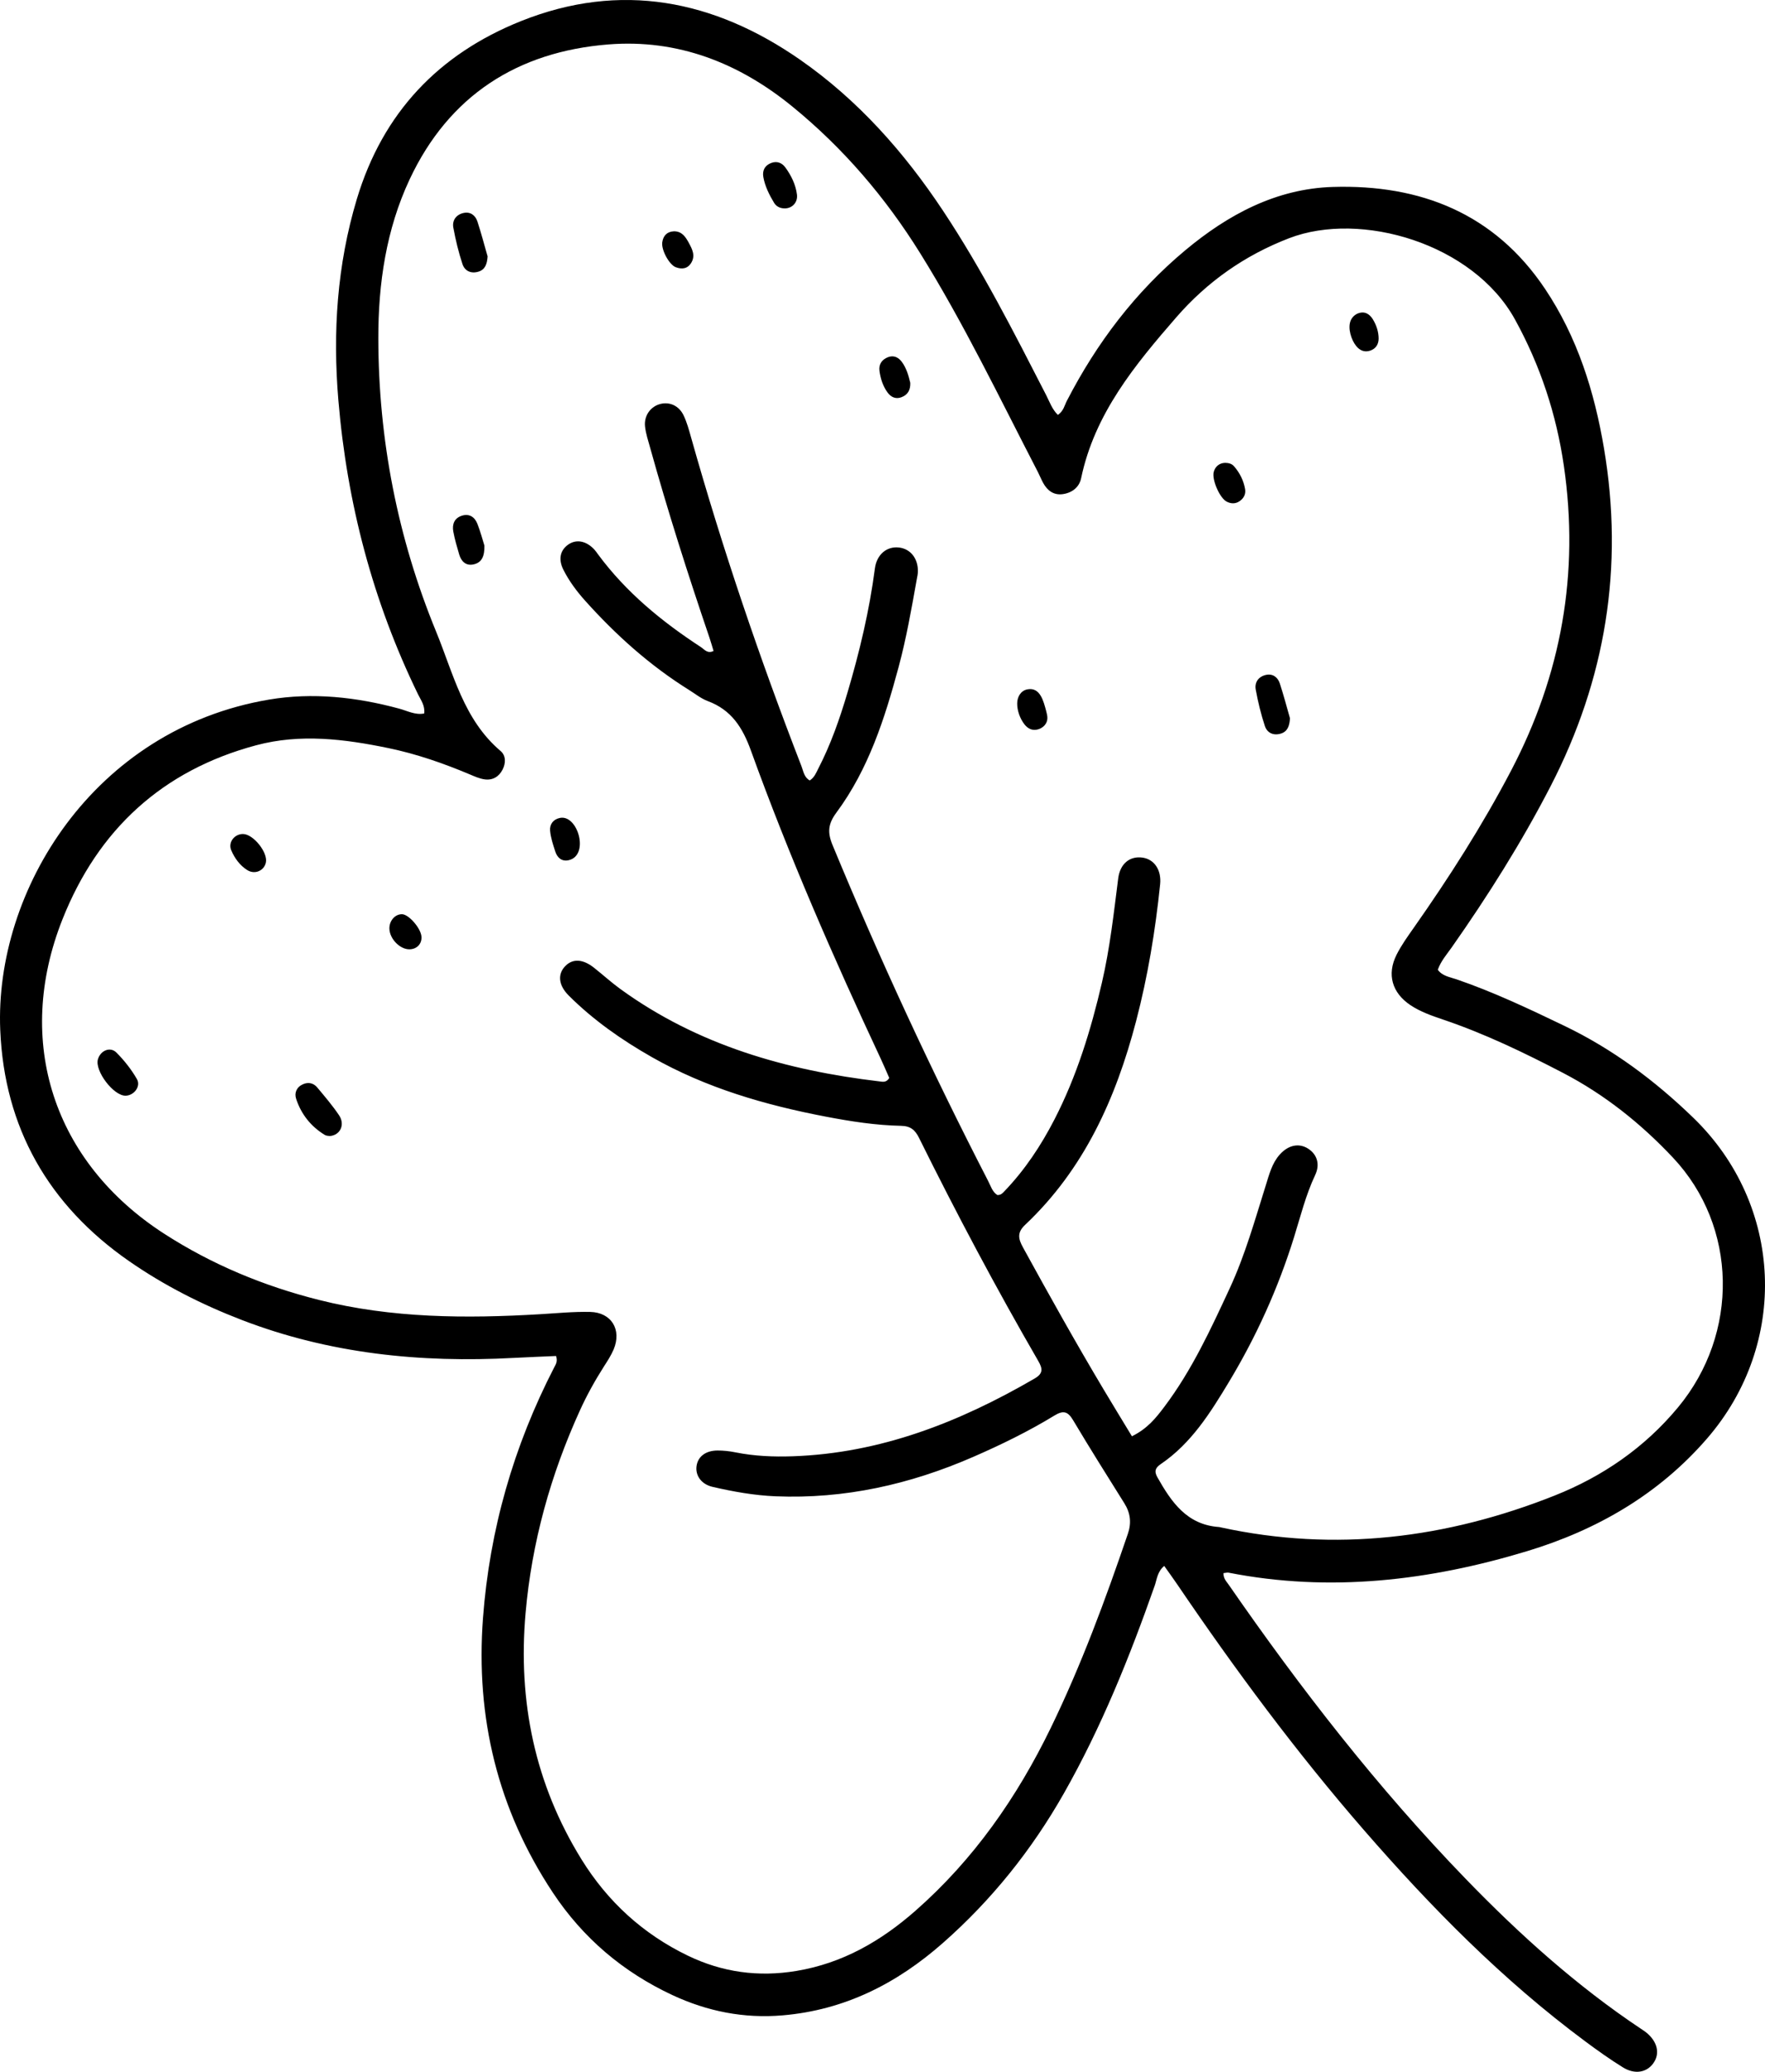 <?xml version="1.0" encoding="iso-8859-1"?>
<!-- Generator: Adobe Illustrator 26.0.3, SVG Export Plug-In . SVG Version: 6.00 Build 0)  -->
<svg version="1.1" id="Layer_33" xmlns="http://www.w3.org/2000/svg" xmlns:xlink="http://www.w3.org/1999/xlink" x="0px" y="0px"
	 width="359.128px" height="421.285px" viewBox="0 0 359.128 421.285" enable-background="new 0 0 359.128 421.285"
	 xml:space="preserve">
<path d="M344.552,227.302c-7.805-7.556-16.424-13.989-26.28-18.72c-7.184-3.449-14.369-6.861-21.923-9.446
	c-1.329-0.455-2.871-0.65-3.797-1.94c0.643-1.808,1.832-3.124,2.829-4.545c7.379-10.507,14.212-21.33,20.113-32.761
	c11.224-21.744,14.949-44.606,10.871-68.733c-1.954-11.56-5.42-22.606-11.994-32.419c-10.283-15.347-25.372-21.263-43.183-20.723
	c-11.499,0.349-21.307,5.615-29.994,12.857c-10.194,8.499-18.065,18.894-24.137,30.673c-0.473,0.918-0.644,2.031-1.815,2.825
	c-1.174-1.147-1.692-2.691-2.404-4.077c-6.538-12.73-13.022-25.488-20.958-37.438c-7.921-11.929-17.34-22.548-29.092-30.716
	C145.31-0.01,126.278-3.822,105.99,4.298c-16.741,6.701-28.106,18.639-33.382,36.175c-4.033,13.408-4.923,27.068-3.761,40.89
	c1.758,20.915,7,40.927,16.221,59.843c0.569,1.167,1.444,2.273,1.246,3.878c-1.824,0.358-3.437-0.539-5.062-0.979
	c-8.721-2.363-17.636-3.341-26.492-1.849c-35.74,6.021-55.883,38.847-54.711,67.175c0.822,19.859,9.802,35.621,26.214,47.013
	c7.136,4.953,14.824,8.844,22.922,11.961c17.846,6.869,36.382,8.746,55.327,7.719c2.915-0.158,5.833-0.264,8.632-0.389
	c0.361,1.116-0.052,1.679-0.357,2.27c-8.281,16.039-13.166,33.047-14.516,51.053c-1.514,20.196,3,38.884,14.232,55.816
	c6.116,9.219,14.284,16.141,24.31,20.814c7.102,3.31,14.528,4.794,22.421,4.124c12.644-1.074,23.252-6.47,32.624-14.722
	c9.928-8.742,18.081-18.918,24.605-30.406c7.628-13.431,13.368-27.692,18.481-42.228c0.462-1.316,0.54-2.881,1.944-4.03
	c0.95,1.342,1.82,2.528,2.644,3.743c11.767,17.332,24.229,34.135,37.981,49.957c13.675,15.733,28.254,30.523,45.051,42.982
	c2.493,1.849,5.027,3.66,7.666,5.288c2.4,1.481,4.799,1.045,6.147-0.807c1.451-1.991,0.886-4.455-1.461-6.333
	c-0.315-0.252-0.662-0.467-0.999-0.691c-13.102-8.735-24.733-19.196-35.657-30.475c-17.903-18.484-33.633-38.726-48.259-59.854
	c-0.451-0.651-1.081-1.231-1.063-2.35c0.495-0.053,0.771-0.147,1.019-0.099c20.657,4.055,40.909,1.64,60.781-4.373
	c14.182-4.292,26.757-11.532,36.606-22.907C364.06,273.199,362.869,245.034,344.552,227.302z M341.438,286.172
	c-6.794,8.186-15.345,14.067-25.136,17.95c-21.962,8.709-44.564,11.533-67.878,6.468c-0.132-0.029-0.263-0.07-0.397-0.08
	c-6.536-0.458-9.68-5.074-12.533-10.119c-0.711-1.256-0.366-1.959,0.677-2.667c6.226-4.225,10.111-10.451,13.872-16.688
	c5.593-9.275,10.036-19.098,13.261-29.47c1.319-4.242,2.381-8.572,4.298-12.632c1.051-2.228,0.351-4.207-1.415-5.351
	c-1.856-1.201-4.028-0.772-5.779,1.174c-1.592,1.77-2.15,4.034-2.836,6.213c-2.227,7.08-4.221,14.243-7.357,21.001
	c-3.866,8.329-7.714,16.672-13.282,24.063c-1.707,2.266-3.456,4.482-6.618,6.021c-1.999-3.302-3.899-6.4-5.761-9.521
	c-5.674-9.508-11.075-19.171-16.402-28.877c-0.95-1.73-1.244-3.01,0.42-4.578c12.014-11.326,18.469-25.705,22.578-41.377
	c2.402-9.166,3.937-18.471,4.904-27.881c0.302-2.936-1.199-5.107-3.614-5.438c-2.507-0.343-4.528,1.194-4.914,4.226
	c-0.905,7.097-1.686,14.202-3.311,21.189c-2.239,9.629-5.12,19.025-9.667,27.847c-2.736,5.308-6.011,10.244-10.158,14.569
	c-0.363,0.378-0.716,0.825-1.458,0.788c-1.009-0.629-1.345-1.84-1.879-2.876c-11.515-22.327-22.058-45.101-31.663-68.317
	c-1.06-2.562-0.894-4.293,0.785-6.556c6.55-8.832,9.844-19.137,12.665-29.6c1.582-5.868,2.625-11.856,3.695-17.835
	c0.095-0.53,0.225-1.064,0.234-1.598c0.045-2.672-1.515-4.625-3.864-4.888c-2.489-0.279-4.518,1.442-4.886,4.256
	c-1.121,8.587-3.121,16.975-5.584,25.266c-1.578,5.315-3.397,10.534-5.952,15.468c-0.424,0.82-0.749,1.747-1.716,2.378
	c-1.155-0.622-1.293-1.877-1.695-2.914c-8.494-21.906-16.05-44.127-22.429-66.745c-0.438-1.554-0.86-3.142-1.554-4.588
	c-0.94-1.959-2.823-2.772-4.682-2.319c-1.997,0.487-3.399,2.356-3.16,4.581c0.157,1.461,0.641,2.892,1.038,4.321
	c3.617,13.007,7.726,25.861,12.075,38.639c0.297,0.874,0.544,1.766,0.829,2.699c-1.266,0.615-1.881-0.34-2.571-0.79
	c-7.968-5.193-15.246-11.162-20.946-18.876c-0.241-0.326-0.464-0.669-0.739-0.964c-1.687-1.81-3.743-2.165-5.396-0.949
	c-1.571,1.155-1.958,2.968-0.895,5.072c1.16,2.299,2.701,4.368,4.416,6.281c6.25,6.972,13.167,13.178,21.14,18.148
	c1.26,0.786,2.457,1.763,3.824,2.271c4.811,1.79,7.081,5.375,8.789,10.105c7.707,21.34,16.798,42.116,26.418,62.66
	c0.62,1.325,1.186,2.676,1.713,3.871c-0.59,0.958-1.313,0.775-1.929,0.702c-19.026-2.251-37.039-7.371-52.793-18.8
	c-1.855-1.345-3.557-2.9-5.357-4.323c-2.242-1.772-4.286-1.89-5.795-0.385c-1.631,1.627-1.5,3.897,0.668,6.057
	c5.006,4.986,10.753,9.009,16.882,12.494c11.054,6.285,23.075,9.758,35.466,12.125c5.042,0.963,10.124,1.754,15.261,1.858
	c1.945,0.039,2.866,0.857,3.665,2.471c7.613,15.367,15.655,30.507,24.251,45.348c0.909,1.57,1.018,2.542-0.749,3.569
	c-15.258,8.862-31.319,15.187-49.212,15.808c-3.919,0.136-7.827-0.027-11.696-0.806c-1.185-0.239-2.413-0.372-3.621-0.367
	c-2.5,0.01-4.112,1.346-4.278,3.385c-0.148,1.815,1.063,3.496,3.287,4.008c4.209,0.97,8.458,1.736,12.798,1.916
	c14.036,0.582,27.354-2.41,40.16-7.979c5.7-2.479,11.288-5.199,16.593-8.438c1.831-1.117,2.74-0.849,3.818,0.964
	c3.383,5.684,6.914,11.28,10.423,16.888c1.233,1.971,1.465,3.969,0.711,6.18c-4.575,13.421-9.48,26.707-15.689,39.48
	c-6.863,14.117-15.678,26.769-27.536,37.186c-7.032,6.177-14.849,10.685-24.243,12.239c-7.725,1.278-15.05,0.279-22.075-3.114
	c-9.124-4.407-16.309-10.975-21.631-19.572c-9.515-15.373-12.946-32.179-11.384-50.044c1.258-14.38,5.082-28.119,11.064-41.256
	c1.402-3.078,3.034-6.026,4.852-8.877c0.724-1.136,1.482-2.278,2.004-3.511c1.694-4.009-0.44-7.54-4.778-7.636
	c-3.365-0.074-6.742,0.262-10.111,0.462c-15.151,0.898-30.243,0.836-45.089-2.904c-11.21-2.823-21.766-7.194-31.502-13.48
	c-22.466-14.506-30.546-39.021-20.658-63.925c7.232-18.212,20.314-30.281,39.421-35.383c8.979-2.397,17.955-1.267,26.879,0.577
	c5.707,1.18,11.18,3.084,16.542,5.338c0.988,0.415,2.003,0.877,3.047,1.024c1.62,0.228,2.908-0.525,3.657-1.989
	c0.672-1.315,0.692-2.846-0.404-3.775c-7.541-6.399-9.623-15.768-13.121-24.28c-7.834-19.063-11.725-39.018-11.76-59.617
	c-0.019-11.137,1.596-22.172,6.375-32.354c8-17.043,21.958-25.962,40.444-27.432c14.101-1.121,26.54,3.743,37.443,12.643
	c10.353,8.451,18.912,18.45,25.973,29.786c8.938,14.351,16.23,29.58,23.991,44.561c0.372,0.719,0.664,1.481,1.056,2.188
	c0.853,1.538,2.125,2.513,3.943,2.274c1.898-0.25,3.388-1.381,3.775-3.23c2.741-13.119,10.927-23.025,19.358-32.725
	c6.287-7.233,13.923-12.617,22.981-16.099c14.552-5.593,37.429,1.059,45.952,16.55c5.154,9.367,8.408,19.255,9.938,29.771
	c3.174,21.826-0.503,42.421-10.75,61.965c-5.849,11.155-12.6,21.709-19.829,31.99c-1.24,1.764-2.516,3.537-3.476,5.456
	c-2.001,3.998-0.89,7.738,2.828,10.223c2.043,1.365,4.355,2.162,6.651,2.938c8.47,2.862,16.489,6.73,24.398,10.843
	c8.479,4.409,15.866,10.315,22.37,17.228C353.568,249.39,353.923,271.13,341.438,286.172z M68.984,226.777
	c1.271,1.885,0.267,4.079-1.903,4.232c-0.234-0.049-0.68-0.034-0.998-0.228c-2.832-1.73-4.797-4.207-5.826-7.334
	c-0.401-1.218,0.082-2.395,1.387-2.972c1.103-0.488,2.152-0.244,2.9,0.65C66.084,222.962,67.648,224.796,68.984,226.777z
	 M97.139,45.036c0.791,2.418,1.434,4.885,2.07,7.096c-0.1,1.548-0.482,2.676-1.836,3.101c-1.525,0.478-2.812-0.129-3.277-1.542
	c-0.795-2.41-1.395-4.9-1.855-7.397c-0.273-1.488,0.578-2.658,2.083-2.988C95.69,43.005,96.724,43.769,97.139,45.036z
	 M260.404,138.968c0.791,2.418,1.434,4.885,2.07,7.096c-0.1,1.548-0.482,2.676-1.836,3.101c-1.525,0.478-2.812-0.129-3.277-1.542
	c-0.795-2.41-1.395-4.9-1.855-7.397c-0.273-1.488,0.578-2.658,2.083-2.988C258.955,136.937,259.989,137.7,260.404,138.968z
	 M27.859,219.426c0.857,1.491-0.604,3.356-2.315,3.378c-2.443,0.031-6.297-5.043-5.621-7.4c0.512-1.785,2.503-2.644,3.77-1.37
	C25.286,215.636,26.734,217.47,27.859,219.426z M97.125,106.489c0.632,1.597,1.066,3.273,1.44,4.455
	c0.043,2.13-0.51,3.459-2.212,3.823c-1.576,0.337-2.508-0.616-2.929-2.05c-0.448-1.529-0.902-3.066-1.191-4.629
	c-0.266-1.436,0.189-2.705,1.695-3.207C95.447,104.376,96.575,105.098,97.125,106.489z M159.791,34.042
	c1.203,1.641,2.106,3.485,2.365,5.51c0.216,1.688-1.083,2.924-2.656,2.819c-0.874-0.037-1.583-0.437-2.017-1.161
	c-0.97-1.617-1.819-3.314-2.162-5.18c-0.244-1.323,0.265-2.396,1.611-2.896C158.105,32.697,159.114,33.119,159.791,34.042z
	 M113.942,166.319c3.642-0.721,6.048,7.644,1.747,8.604c-1.38,0.308-2.306-0.519-2.712-1.787c-0.443-1.385-0.928-2.8-1.05-4.232
	C111.819,167.636,112.553,166.594,113.942,166.319z M183.495,73.584c0.965,1.298,1.378,2.849,1.724,4.267
	c0.052,1.492-0.54,2.45-1.803,2.925c-1.158,0.437-2.129-0.025-2.801-0.933c-0.963-1.3-1.451-2.842-1.667-4.424
	c-0.182-1.337,0.494-2.317,1.754-2.796C181.863,72.183,182.82,72.677,183.495,73.584z M253.343,99.455
	c0.175,0.999-0.252,1.847-1.09,2.436c-0.857,0.602-1.78,0.567-2.669,0.107c-1.418-0.734-3.022-4.458-2.628-6.007
	c0.289-1.135,1.157-1.838,2.31-1.873c0.69,0.014,1.35,0.149,1.822,0.692C252.255,96.153,253.037,97.707,253.343,99.455z
	 M54.098,175.397c-0.378,1.684-2.269,2.5-3.81,1.518c-1.507-0.96-2.56-2.423-3.242-4.031c-0.683-1.61,0.685-3.327,2.424-3.294
	C51.566,169.629,54.551,173.374,54.098,175.397z M212.865,144.581c0.129,0.477,0.253,0.961,0.248,1.455
	c-0.012,1.111-0.834,1.952-1.856,2.265c-1.168,0.358-2.116-0.116-2.819-1.02c-0.895-1.152-1.483-2.785-1.47-4.247
	c0.012-1.316,0.709-2.582,2.058-2.851C211.66,139.657,212.338,142.627,212.865,144.581z M279.377,64.994
	c0.698,1.172,1.126,2.471,1.135,3.829c0.007,1.151-0.547,2.089-1.717,2.479c-1.171,0.391-2.131-0.048-2.86-0.956
	c-0.999-1.245-1.743-3.595-1.124-5.129c0.277-0.687,0.843-1.233,1.524-1.5c0.261-0.102,0.539-0.163,0.824-0.175
	C278.15,63.499,278.9,64.192,279.377,64.994z M140.121,49.322c0.719,1.319,1.425,2.645,0.523,4.128
	c-0.75,1.233-1.928,1.354-3.158,0.881c-1.336-0.513-2.955-3.525-2.735-5.049c0.193-1.344,0.945-2.179,2.38-2.249
	C138.715,47.028,139.456,48.103,140.121,49.322z M85.755,190.44c0.117,1.447-0.898,2.55-2.39,2.596
	c-1.937,0.059-4.051-2.065-4.133-4.154c-0.063-1.608,1.125-2.996,2.556-2.984C83.155,185.909,85.616,188.726,85.755,190.44z"/>
<g>
</g>
<g>
</g>
<g>
</g>
<g>
</g>
<g>
</g>
<g>
</g>
</svg>
